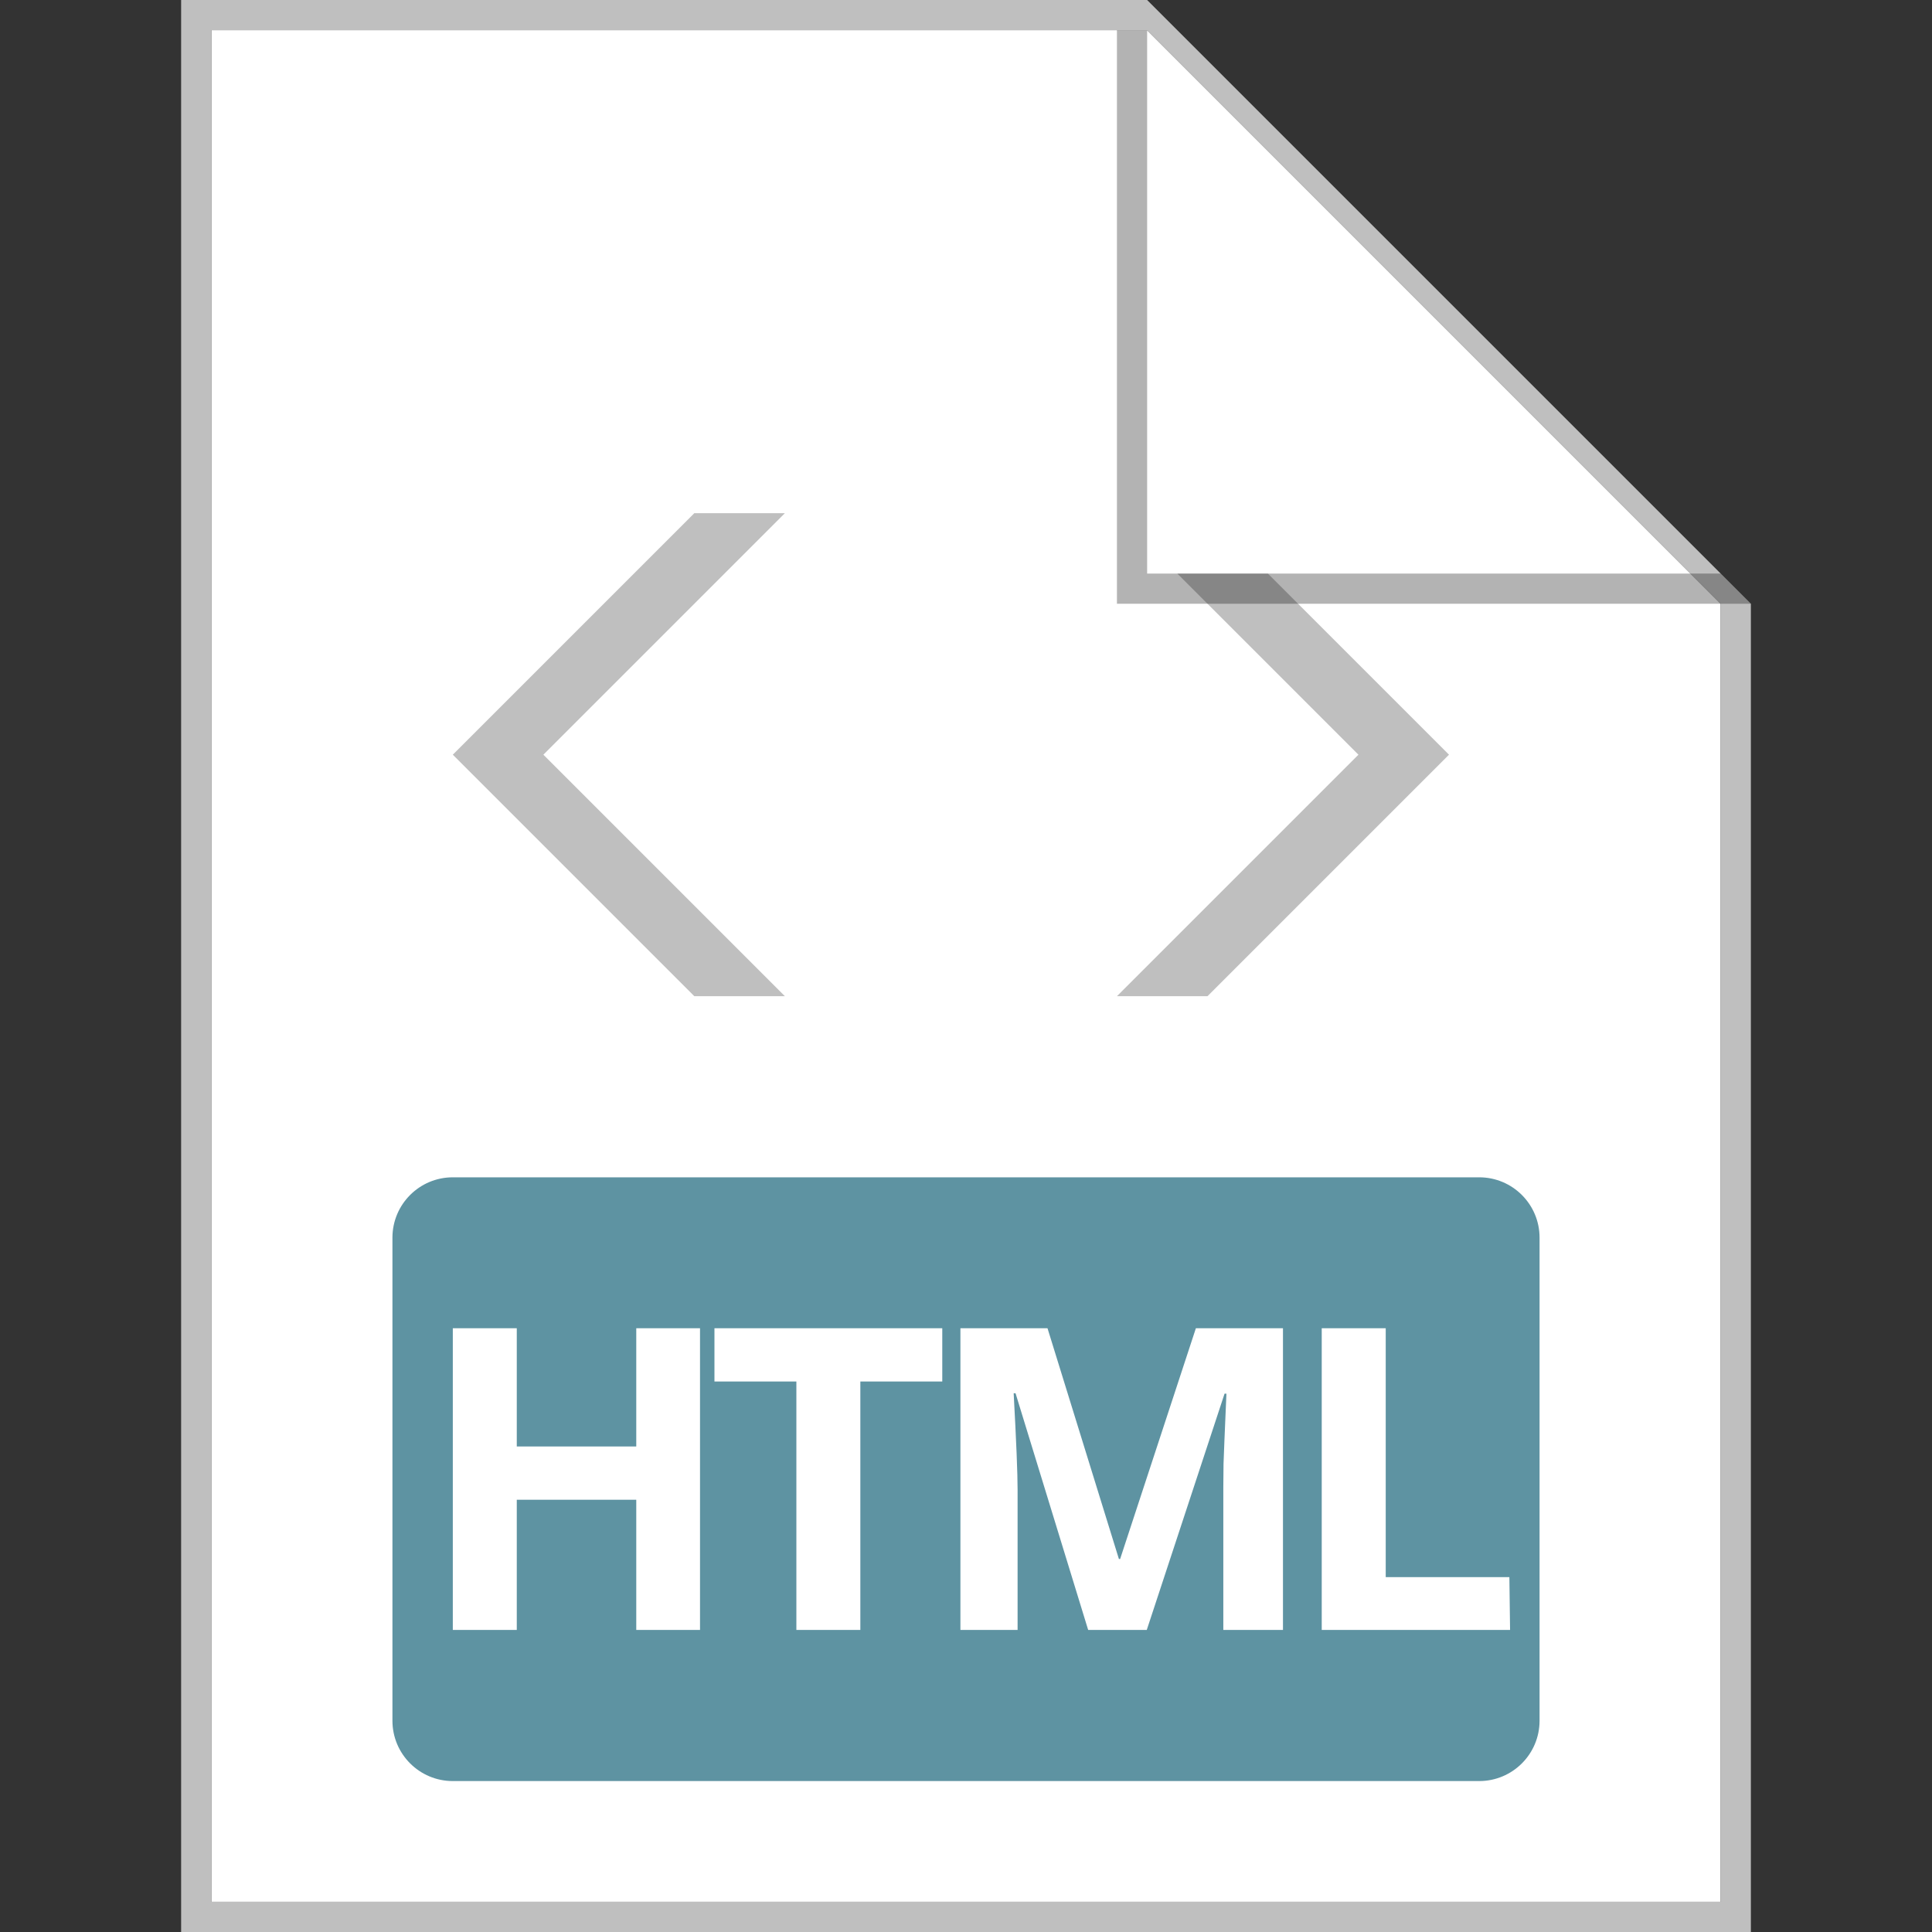 <svg width="64" height="64" viewBox="0 0 64 64" fill="none" xmlns="http://www.w3.org/2000/svg">
<rect x="0" y="0" width="64" height="64" fill="#333333" stroke="none"/>
<path d="M7 1H38L57 20V63H7V1Z" fill="white"/>
<path fill-rule="evenodd" clip-rule="evenodd" d="M7 63H57V20L38 1H7V63ZM38 0H6V64H58V20L38 0Z" fill="#BFBFBF"/>
<path fill-rule="evenodd" clip-rule="evenodd" d="M15 39C13.895 39 13 39.895 13 41V57C13 58.105 13.895 59 15 59H49C50.105 59 51 58.105 51 57V41C51 39.895 50.105 39 49 39H15ZM21.077 53.994H23.189V44H21.077V47.917H17.119V44H15V53.994H17.119V49.681H21.077V53.994ZM26.381 53.994H28.5V45.764H31.214V44H23.667V45.764H26.381V53.994ZM36.047 53.994L33.641 46.153H33.579C33.666 47.748 33.709 48.812 33.709 49.346V53.994H31.815V44H34.7L37.065 51.643H37.106L39.615 44H42.5V53.994H40.524V49.264C40.524 49.04 40.527 48.783 40.531 48.491C40.54 48.2 40.572 47.425 40.627 46.167H40.565L37.988 53.994H36.047ZM43.784 44V53.994H50.023L50 52.244H45.904V44H43.784Z" fill="#5E93A2"/>
<path d="M26 33H23L15 25L23 17H26L18 25L26 33Z" fill="#BFBFBF"/>
<path d="M39 19L42 19L48 25L40 33L37 33L45 25L39 19Z" fill="#BFBFBF"/>
<path opacity="0.3" d="M37 20V1H38V19H57L58 20H37Z" fill="black"/>
</svg>
